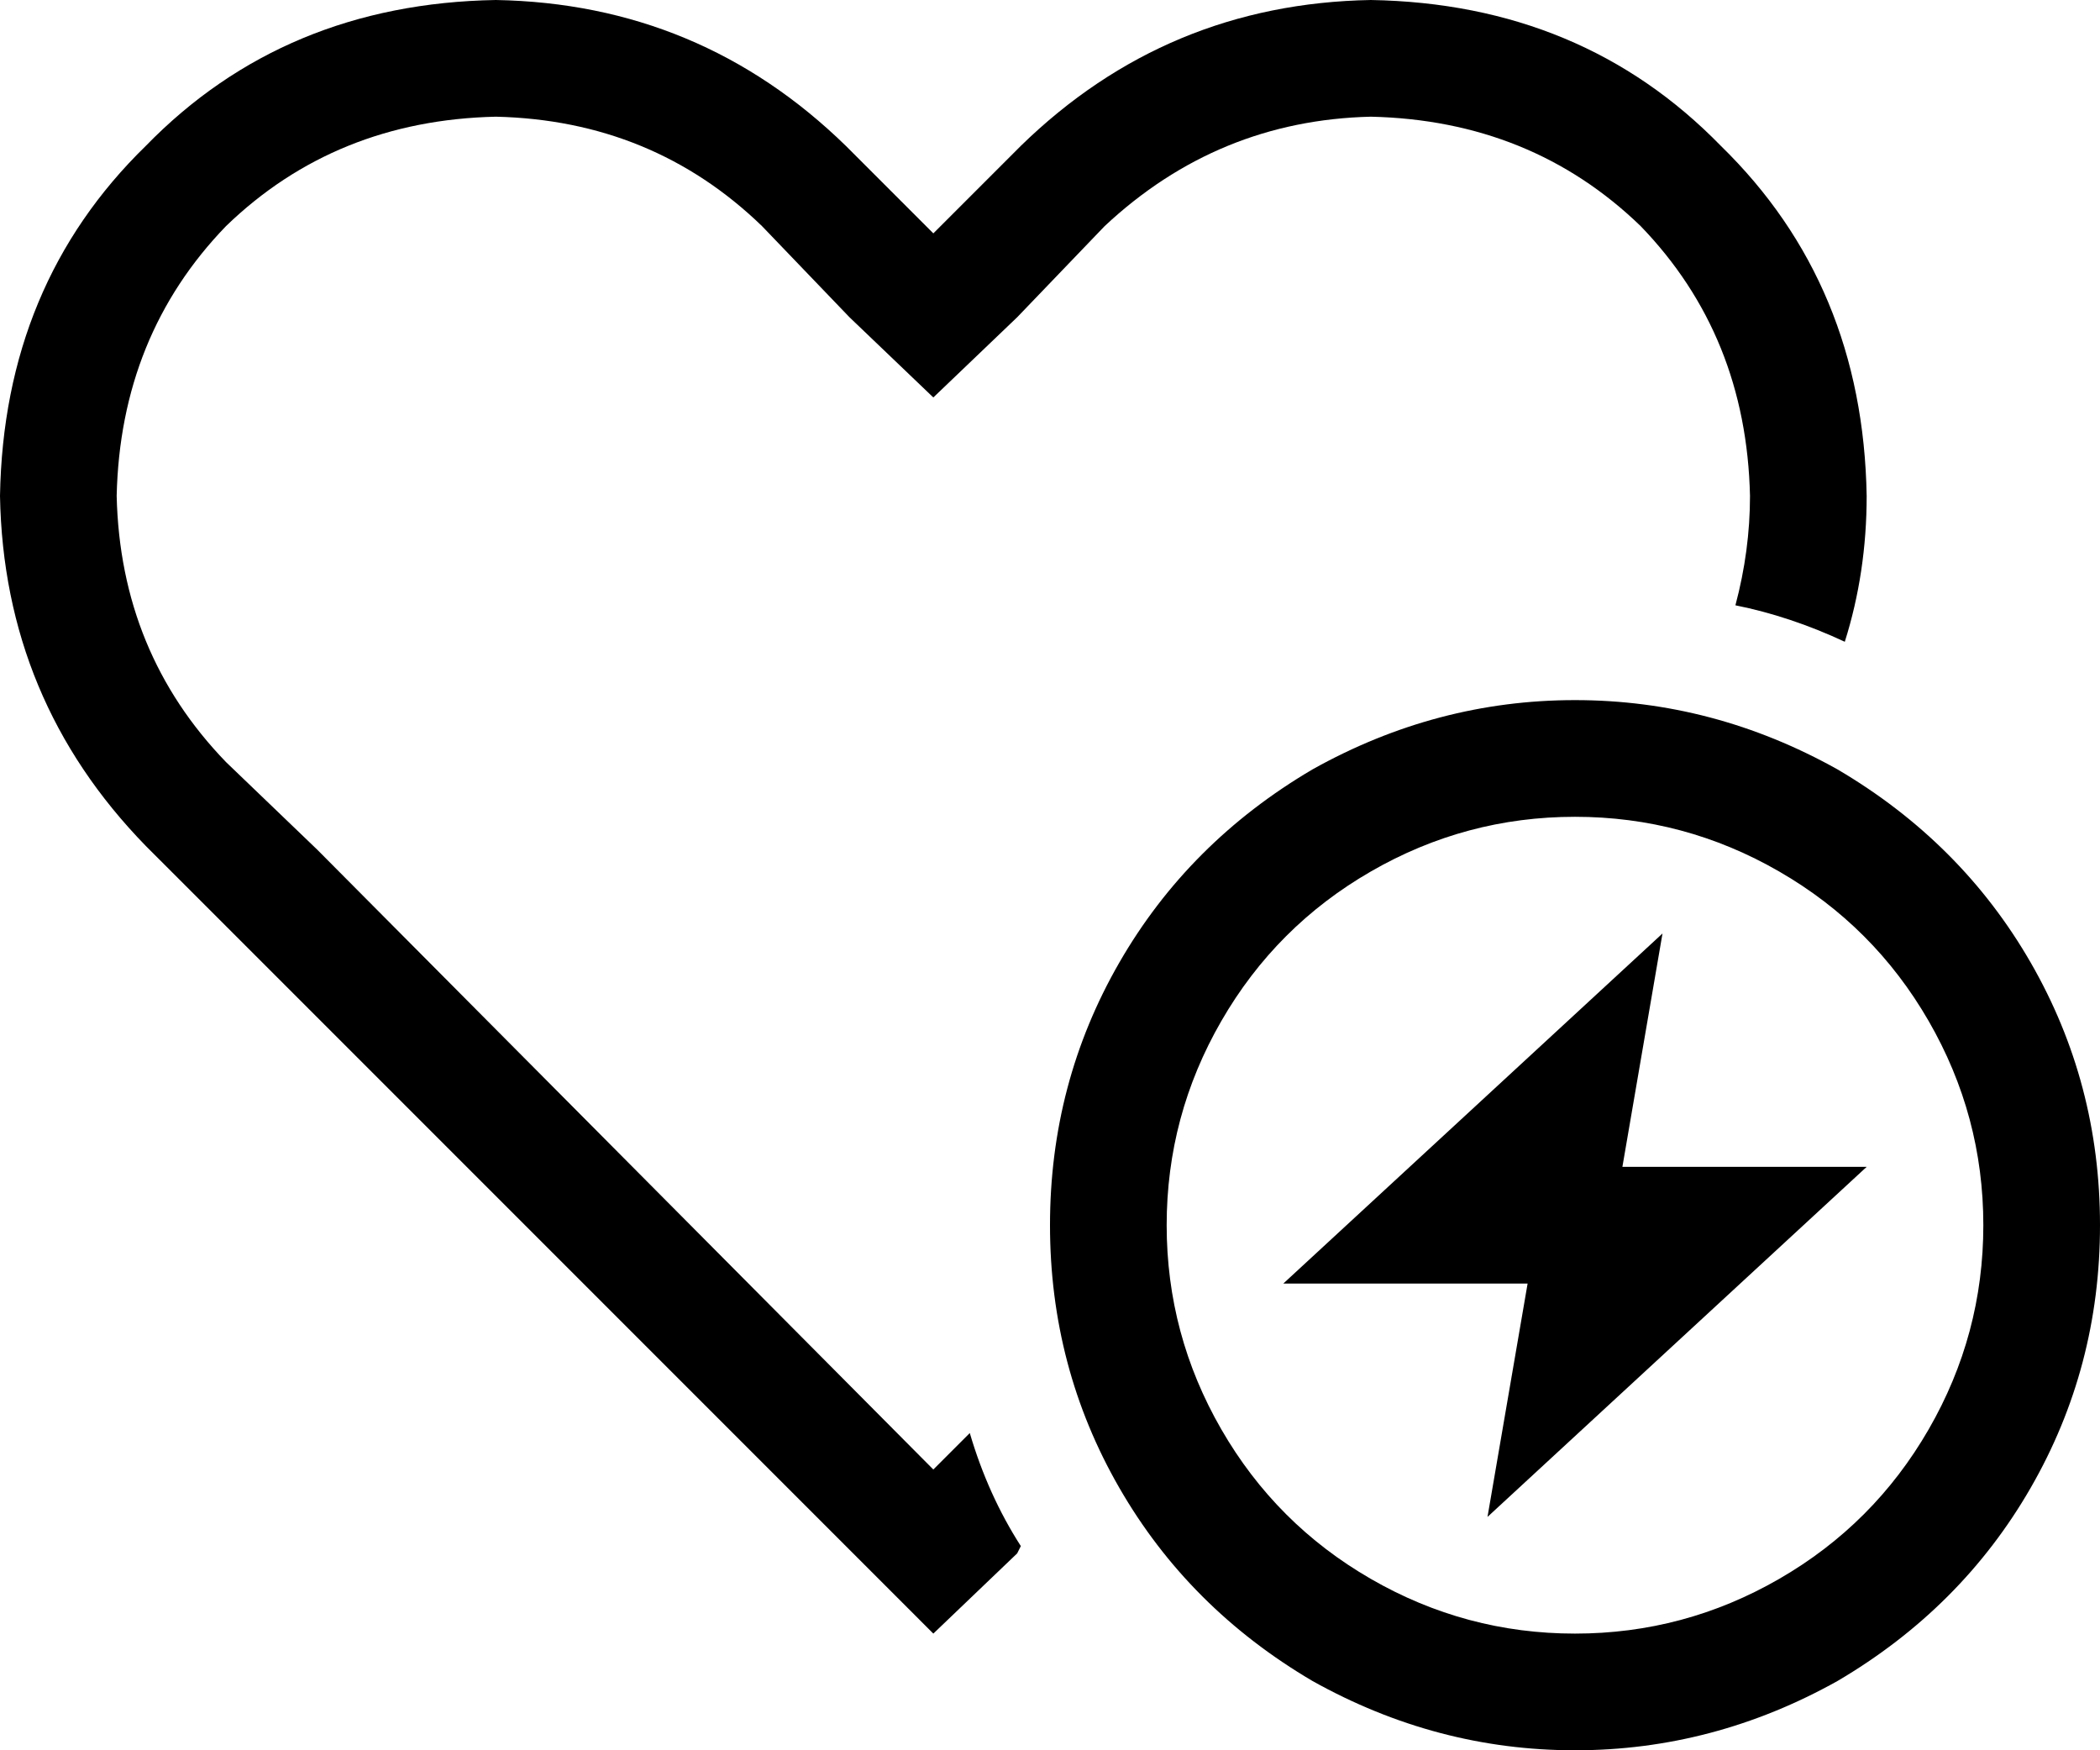 <svg xmlns="http://www.w3.org/2000/svg" viewBox="0 0 576 480">
  <path d="M 256 109 L 233 87 L 256 109 L 233 87 L 209 62 L 209 62 Q 179 33 136 32 Q 92 33 62 62 Q 33 92 32 136 Q 33 179 62 209 L 87 233 L 87 233 L 256 403 L 256 403 L 266 393 L 266 393 Q 271 410 280 424 L 279 426 L 279 426 L 256 448 L 256 448 L 233 425 L 233 425 L 64 256 L 64 256 L 40 232 L 40 232 Q 1 192 0 136 Q 1 78 40 40 Q 78 1 136 0 Q 192 1 232 40 L 233 41 L 233 41 L 256 64 L 256 64 L 279 41 L 279 41 L 280 40 L 280 40 Q 320 1 376 0 Q 434 1 472 40 Q 511 78 512 136 Q 512 157 506 176 Q 491 169 476 166 Q 480 151 480 136 Q 479 92 450 62 Q 420 33 376 32 Q 334 33 303 62 L 279 87 L 279 87 L 256 109 L 256 109 Z M 544 336 Q 544 306 529 280 L 529 280 L 529 280 Q 514 254 488 239 Q 462 224 432 224 Q 402 224 376 239 Q 350 254 335 280 Q 320 306 320 336 Q 320 366 335 392 Q 350 418 376 433 Q 402 448 432 448 Q 462 448 488 433 Q 514 418 529 392 Q 544 366 544 336 L 544 336 Z M 288 336 Q 288 297 307 264 L 307 264 L 307 264 Q 326 231 360 211 Q 394 192 432 192 Q 470 192 504 211 Q 538 231 557 264 Q 576 297 576 336 Q 576 375 557 408 Q 538 441 504 461 Q 470 480 432 480 Q 394 480 360 461 Q 326 441 307 408 Q 288 375 288 336 L 288 336 Z M 456 256 L 445 320 L 456 256 L 445 320 L 512 320 L 512 320 L 408 416 L 408 416 L 419 352 L 419 352 L 352 352 L 352 352 L 456 256 L 456 256 Z" />
</svg>